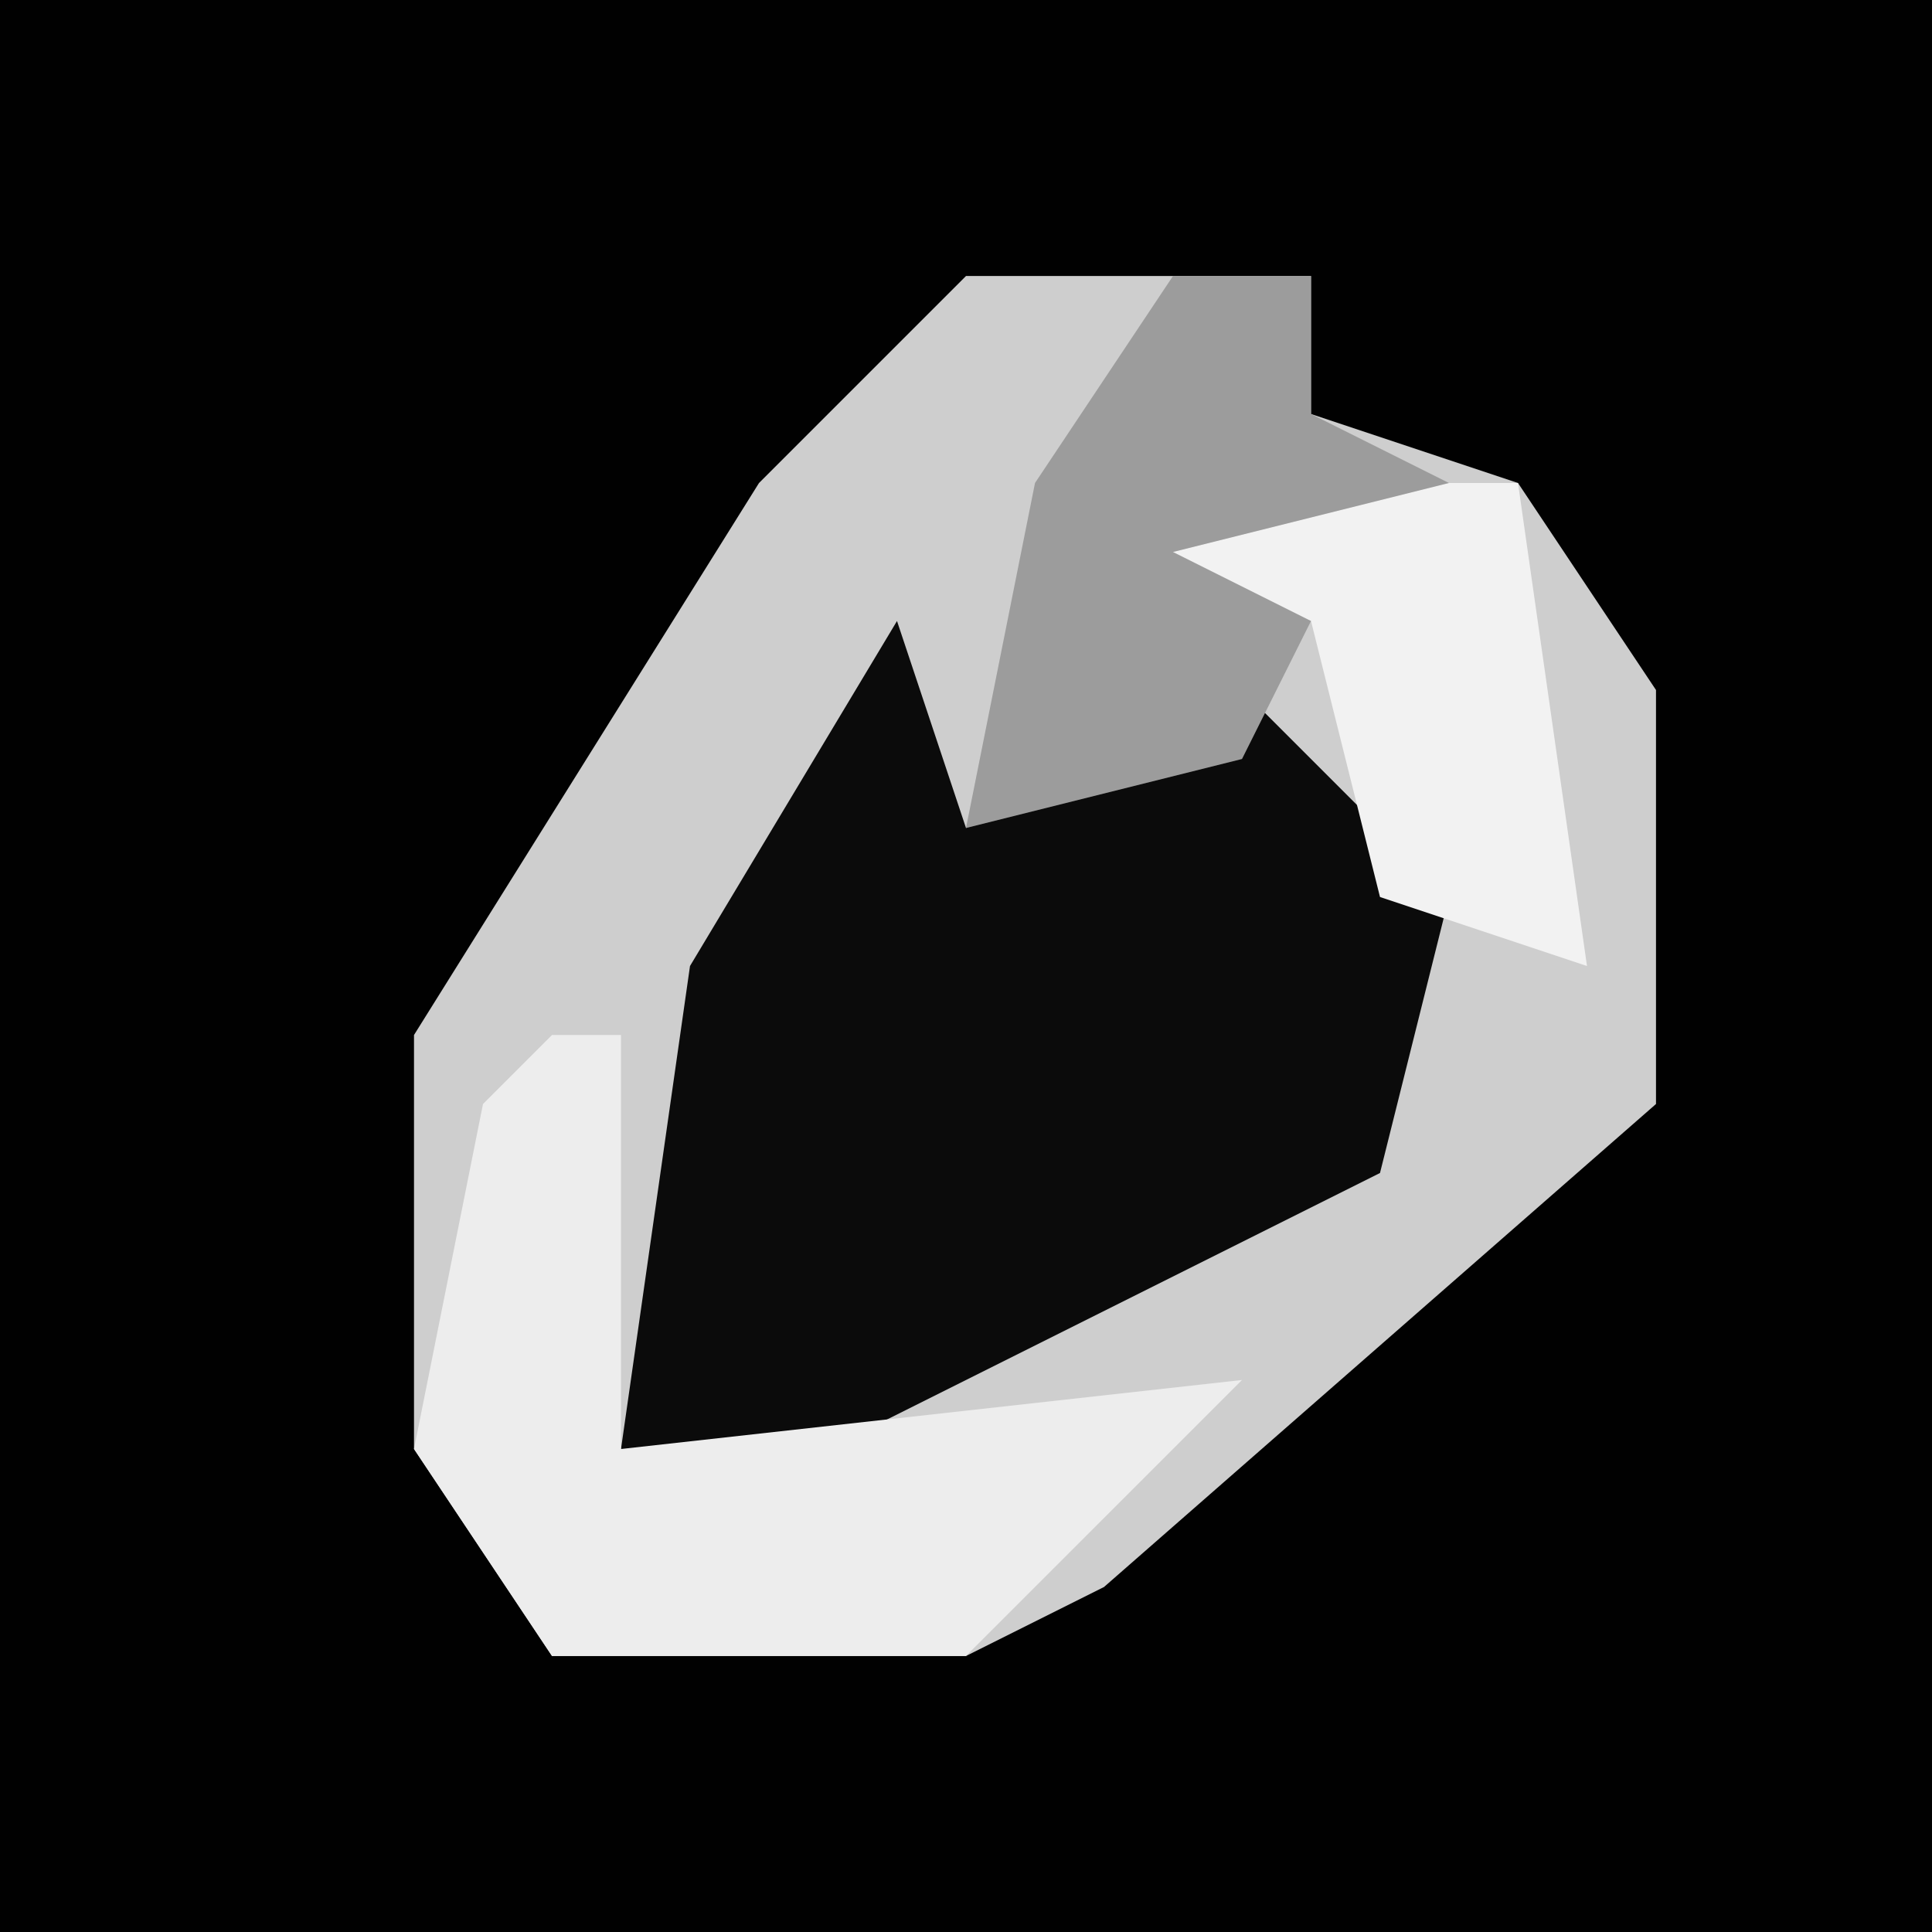 <?xml version="1.0" encoding="UTF-8"?>
<svg version="1.1" xmlns="http://www.w3.org/2000/svg" width="28" height="28">
<path d="M0,0 L28,0 L28,28 L0,28 Z " fill="#010101" transform="translate(0,0)"/>
<path d="M0,0 L5,0 L5,2 L8,3 L10,6 L10,12 L2,19 L0,20 L-6,20 L-8,17 L-8,11 L-3,3 Z " fill="#CECECE" transform="translate(14,4)"/>
<path d="M0,0 L1,3 L5,1 L8,4 L7,8 L-1,12 L-4,12 L-3,5 Z " fill="#0B0B0B" transform="translate(13,9)"/>
<path d="M0,0 L1,0 L1,6 L10,5 L6,9 L0,9 L-2,6 L-1,1 Z " fill="#EDEDED" transform="translate(8,15)"/>
<path d="M0,0 L5,0 L6,7 L3,6 L2,2 L-1,1 Z " fill="#F2F2F2" transform="translate(17,7)"/>
<path d="M0,0 L2,0 L2,2 L4,3 L0,4 L2,5 L1,7 L-3,8 L-2,3 Z " fill="#9C9C9C" transform="translate(17,4)"/>
</svg>
